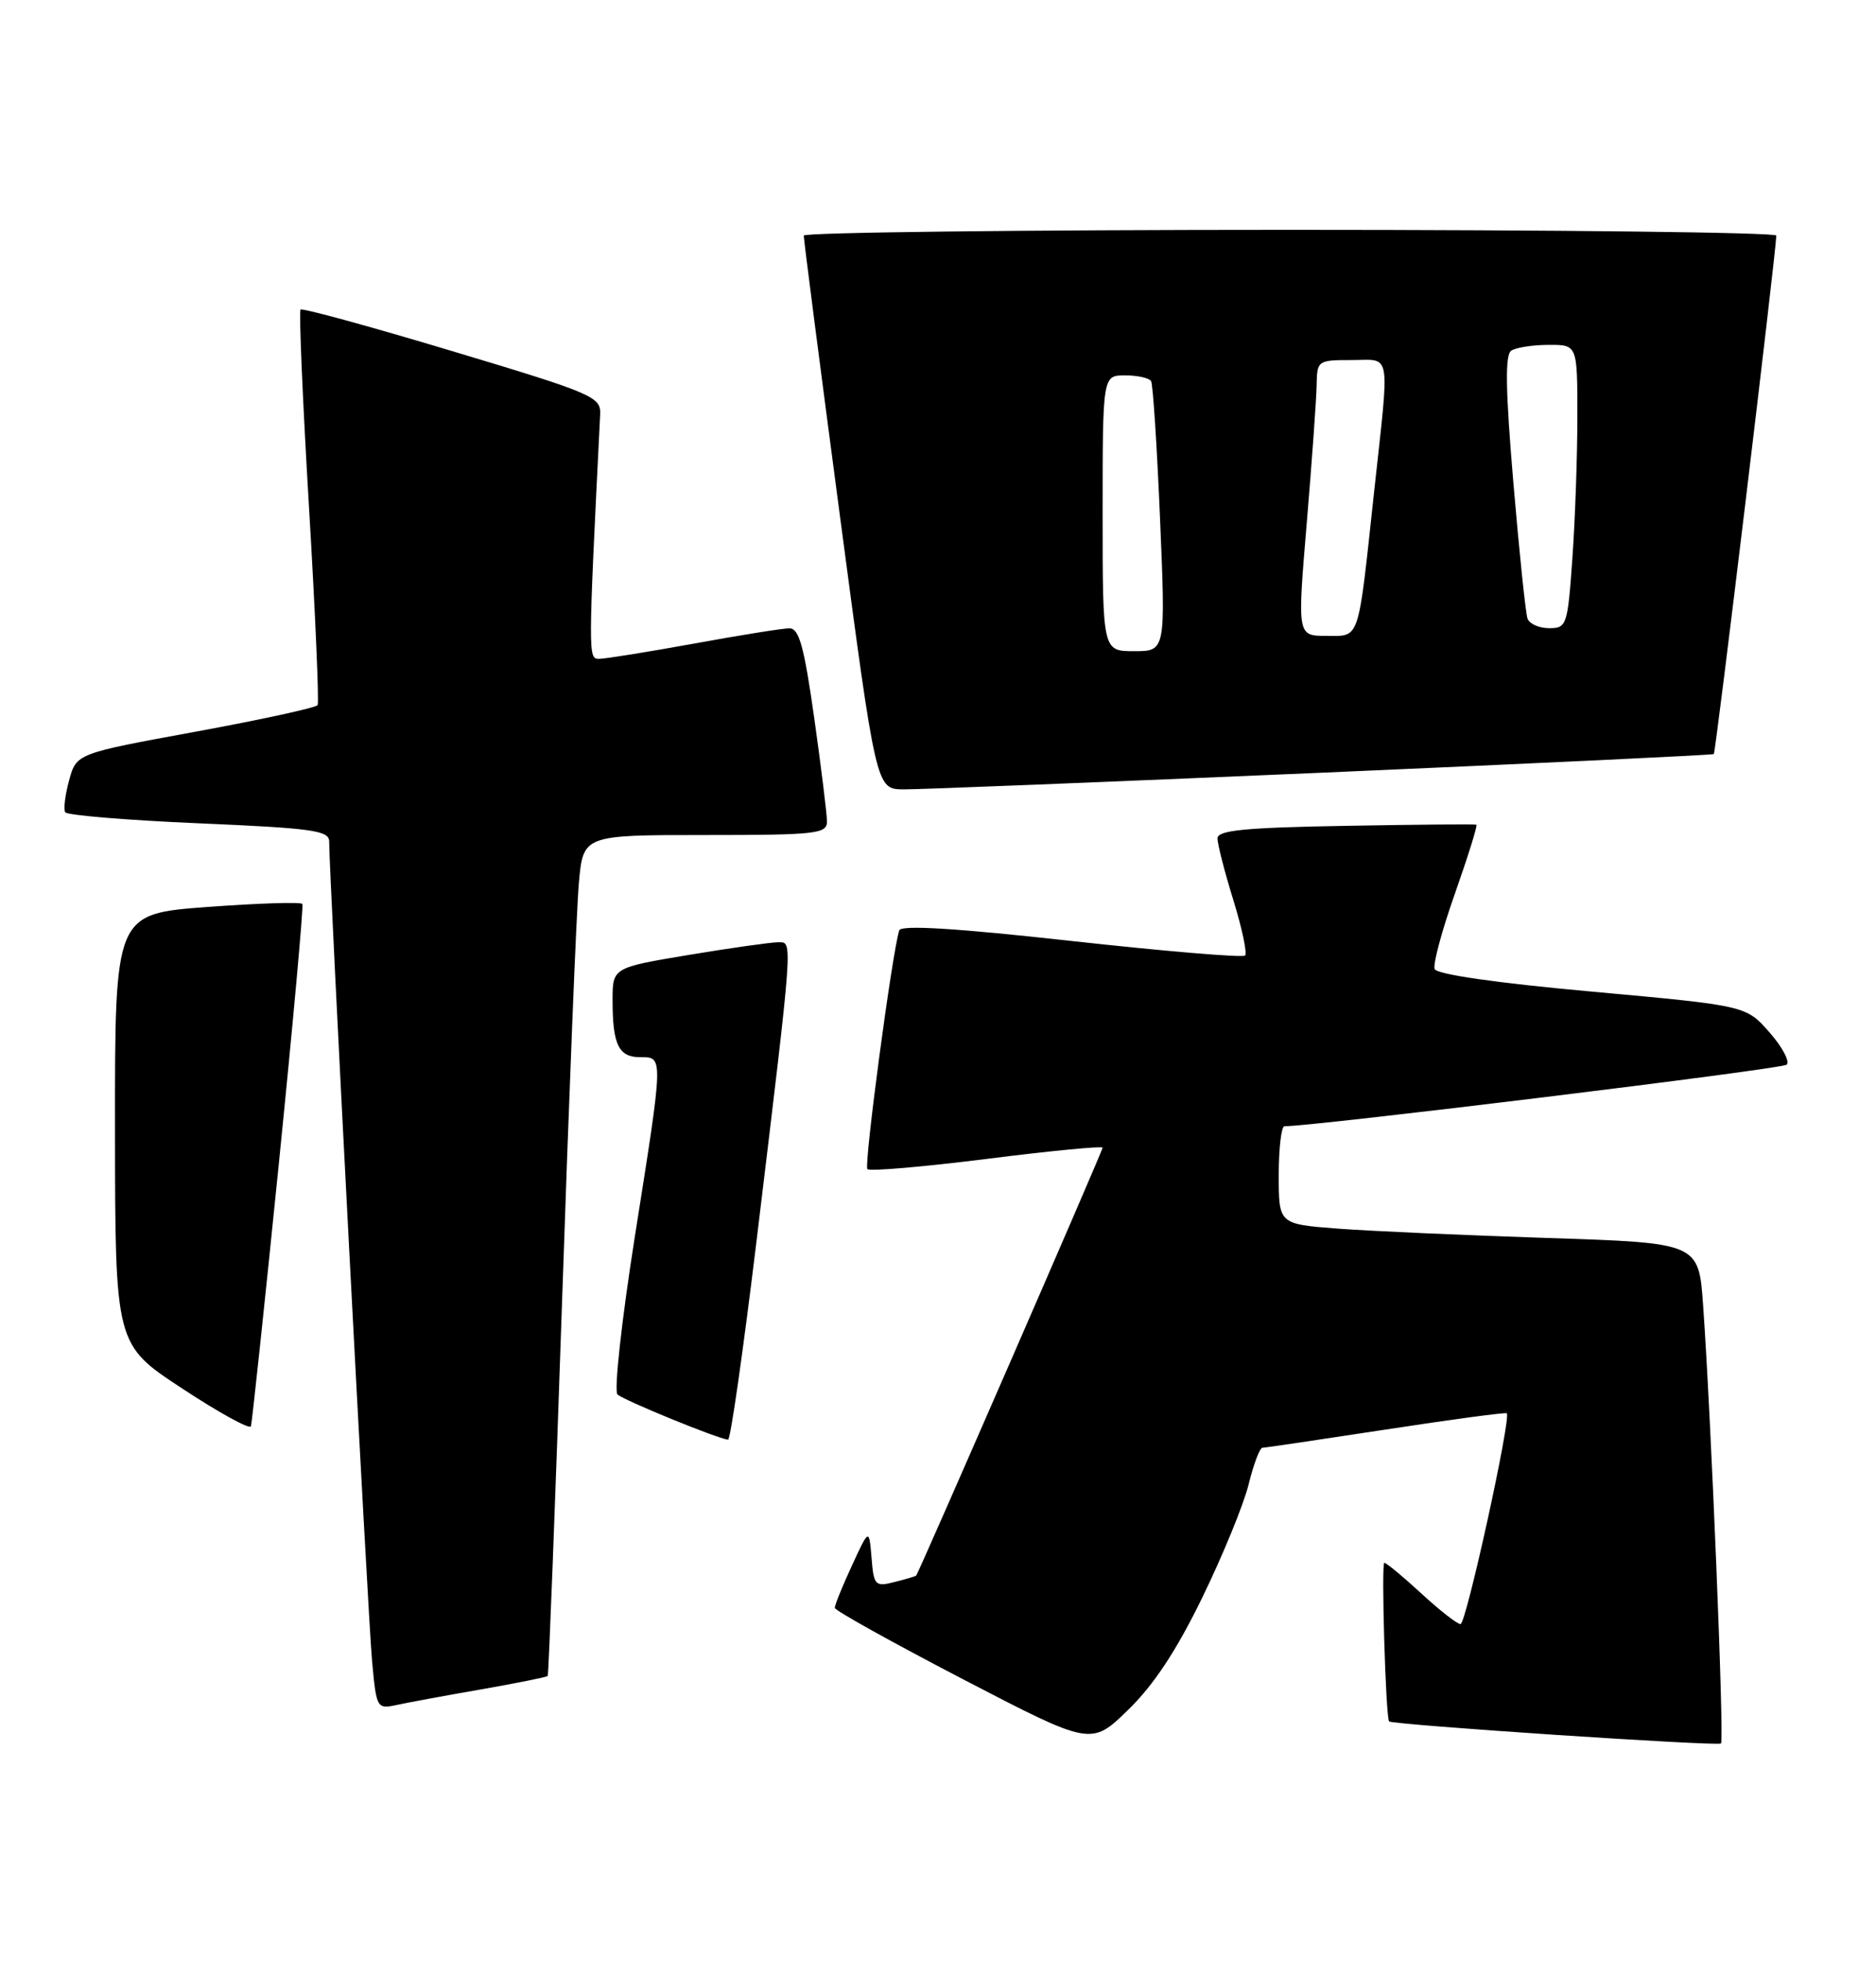 <?xml version="1.0" encoding="UTF-8" standalone="no"?>
<!DOCTYPE svg PUBLIC "-//W3C//DTD SVG 1.1//EN" "http://www.w3.org/Graphics/SVG/1.1/DTD/svg11.dtd" >
<svg xmlns="http://www.w3.org/2000/svg" xmlns:xlink="http://www.w3.org/1999/xlink" version="1.1" viewBox="0 0 245 256">
 <g >
 <path fill="currentColor"
d=" M 157.03 208.50 C 159.71 203.00 162.43 196.36 163.07 193.75 C 163.71 191.14 164.52 188.99 164.87 188.98 C 165.22 188.98 172.47 187.90 181.00 186.60 C 189.53 185.29 196.63 184.34 196.78 184.48 C 197.39 185.02 191.47 212.00 190.74 212.00 C 190.31 212.00 188.00 210.20 185.62 208.00 C 183.23 205.80 181.06 204.00 180.79 204.00 C 180.37 204.00 180.97 224.15 181.41 224.70 C 181.76 225.14 224.36 227.97 224.76 227.58 C 225.19 227.15 223.47 185.14 222.42 170.37 C 221.84 162.24 221.84 162.24 202.17 161.60 C 191.35 161.25 179.01 160.70 174.75 160.38 C 167.00 159.79 167.00 159.79 167.00 153.40 C 167.00 149.88 167.34 147.00 167.75 147.01 C 171.37 147.05 232.70 139.55 233.33 138.98 C 233.78 138.58 232.78 136.68 231.09 134.76 C 228.03 131.27 228.03 131.27 207.91 129.44 C 195.50 128.32 187.63 127.19 187.36 126.49 C 187.12 125.87 188.32 121.41 190.03 116.58 C 191.73 111.75 192.99 107.73 192.81 107.65 C 192.64 107.57 184.96 107.63 175.75 107.80 C 162.51 108.03 159.00 108.38 159.00 109.44 C 159.00 110.18 159.93 113.81 161.07 117.49 C 162.21 121.18 162.90 124.44 162.60 124.73 C 162.31 125.03 152.10 124.17 139.93 122.83 C 124.90 121.16 117.68 120.72 117.44 121.44 C 116.52 124.27 112.80 152.13 113.28 152.61 C 113.58 152.92 120.62 152.31 128.92 151.27 C 137.21 150.22 144.00 149.57 144.00 149.81 C 144.00 150.21 119.99 205.29 119.65 205.67 C 119.56 205.76 118.29 206.14 116.81 206.51 C 114.29 207.15 114.11 206.96 113.82 203.34 C 113.50 199.50 113.50 199.50 111.25 204.38 C 110.01 207.06 109.01 209.53 109.02 209.88 C 109.02 210.22 116.56 214.41 125.77 219.20 C 142.50 227.89 142.50 227.89 147.33 223.20 C 150.68 219.94 153.66 215.43 157.03 208.50 Z  M 62.90 220.51 C 67.51 219.70 71.40 218.92 71.53 218.77 C 71.65 218.62 72.50 196.68 73.40 170.00 C 74.30 143.32 75.29 118.69 75.60 115.25 C 76.16 109.00 76.16 109.00 92.08 109.00 C 106.57 109.00 108.00 108.84 108.00 107.25 C 108.00 106.29 107.25 100.21 106.34 93.75 C 105.01 84.36 104.36 82.00 103.09 82.02 C 102.22 82.02 96.59 82.92 90.58 84.02 C 84.57 85.11 79.02 86.00 78.24 86.00 C 76.80 86.00 76.80 85.80 78.38 54.09 C 78.49 51.80 77.48 51.36 59.08 45.84 C 48.40 42.63 39.48 40.19 39.25 40.41 C 39.03 40.64 39.52 52.21 40.35 66.12 C 41.18 80.04 41.68 91.70 41.48 92.04 C 41.27 92.38 34.10 93.94 25.55 95.51 C 9.99 98.36 9.99 98.36 9.03 101.84 C 8.51 103.75 8.27 105.63 8.52 106.03 C 8.76 106.42 16.62 107.07 25.98 107.47 C 40.85 108.11 43.00 108.41 42.99 109.85 C 42.97 113.88 48.06 211.15 48.59 216.81 C 49.16 223.02 49.21 223.11 51.84 222.55 C 53.30 222.23 58.28 221.31 62.90 220.51 Z  M 98.83 161.75 C 103.66 121.76 103.57 123.00 101.60 123.00 C 100.67 123.00 95.43 123.74 89.95 124.65 C 80.00 126.31 80.00 126.31 80.00 130.57 C 80.00 136.37 80.79 138.00 83.61 138.00 C 86.66 138.00 86.68 137.60 82.89 161.53 C 81.18 172.40 80.17 181.56 80.64 182.02 C 81.40 182.76 93.59 187.75 95.08 187.93 C 95.40 187.97 97.08 176.19 98.83 161.75 Z  M 36.41 151.95 C 38.27 133.55 39.65 118.27 39.49 118.00 C 39.32 117.72 33.75 117.90 27.09 118.39 C 15.00 119.29 15.00 119.29 15.02 147.39 C 15.04 175.50 15.04 175.50 23.77 181.23 C 28.57 184.39 32.62 186.62 32.77 186.18 C 32.91 185.75 34.55 170.35 36.41 151.95 Z  M 172.50 100.87 C 200.55 99.65 223.64 98.56 223.82 98.43 C 224.07 98.24 231.89 33.41 231.98 30.75 C 231.99 30.34 203.43 30.00 168.50 30.00 C 133.57 30.00 104.99 30.34 104.97 30.75 C 104.95 31.16 107.07 47.59 109.68 67.25 C 114.42 103.00 114.42 103.00 117.96 103.04 C 119.91 103.06 144.45 102.08 172.50 100.87 Z  M 144.00 67.00 C 144.00 49.00 144.00 49.00 146.94 49.00 C 148.56 49.00 150.08 49.34 150.33 49.75 C 150.57 50.16 151.10 58.26 151.50 67.75 C 152.23 85.00 152.23 85.00 148.11 85.00 C 144.00 85.00 144.00 85.00 144.00 67.00 Z  M 170.66 68.25 C 171.34 60.14 171.92 52.04 171.95 50.25 C 172.00 47.07 172.10 47.00 176.50 47.00 C 181.78 47.00 181.50 45.37 179.45 64.24 C 177.31 84.06 177.66 83.00 173.19 83.00 C 169.42 83.00 169.42 83.00 170.66 68.25 Z  M 199.49 80.75 C 199.24 80.06 198.41 72.08 197.64 63.00 C 196.61 50.81 196.54 46.31 197.37 45.77 C 197.99 45.36 200.19 45.02 202.25 45.02 C 206.00 45.00 206.00 45.00 206.00 54.35 C 206.00 59.49 205.71 67.81 205.35 72.85 C 204.73 81.64 204.61 82.00 202.32 82.00 C 201.01 82.00 199.74 81.44 199.49 80.75 Z "/>
</g>
</svg>
